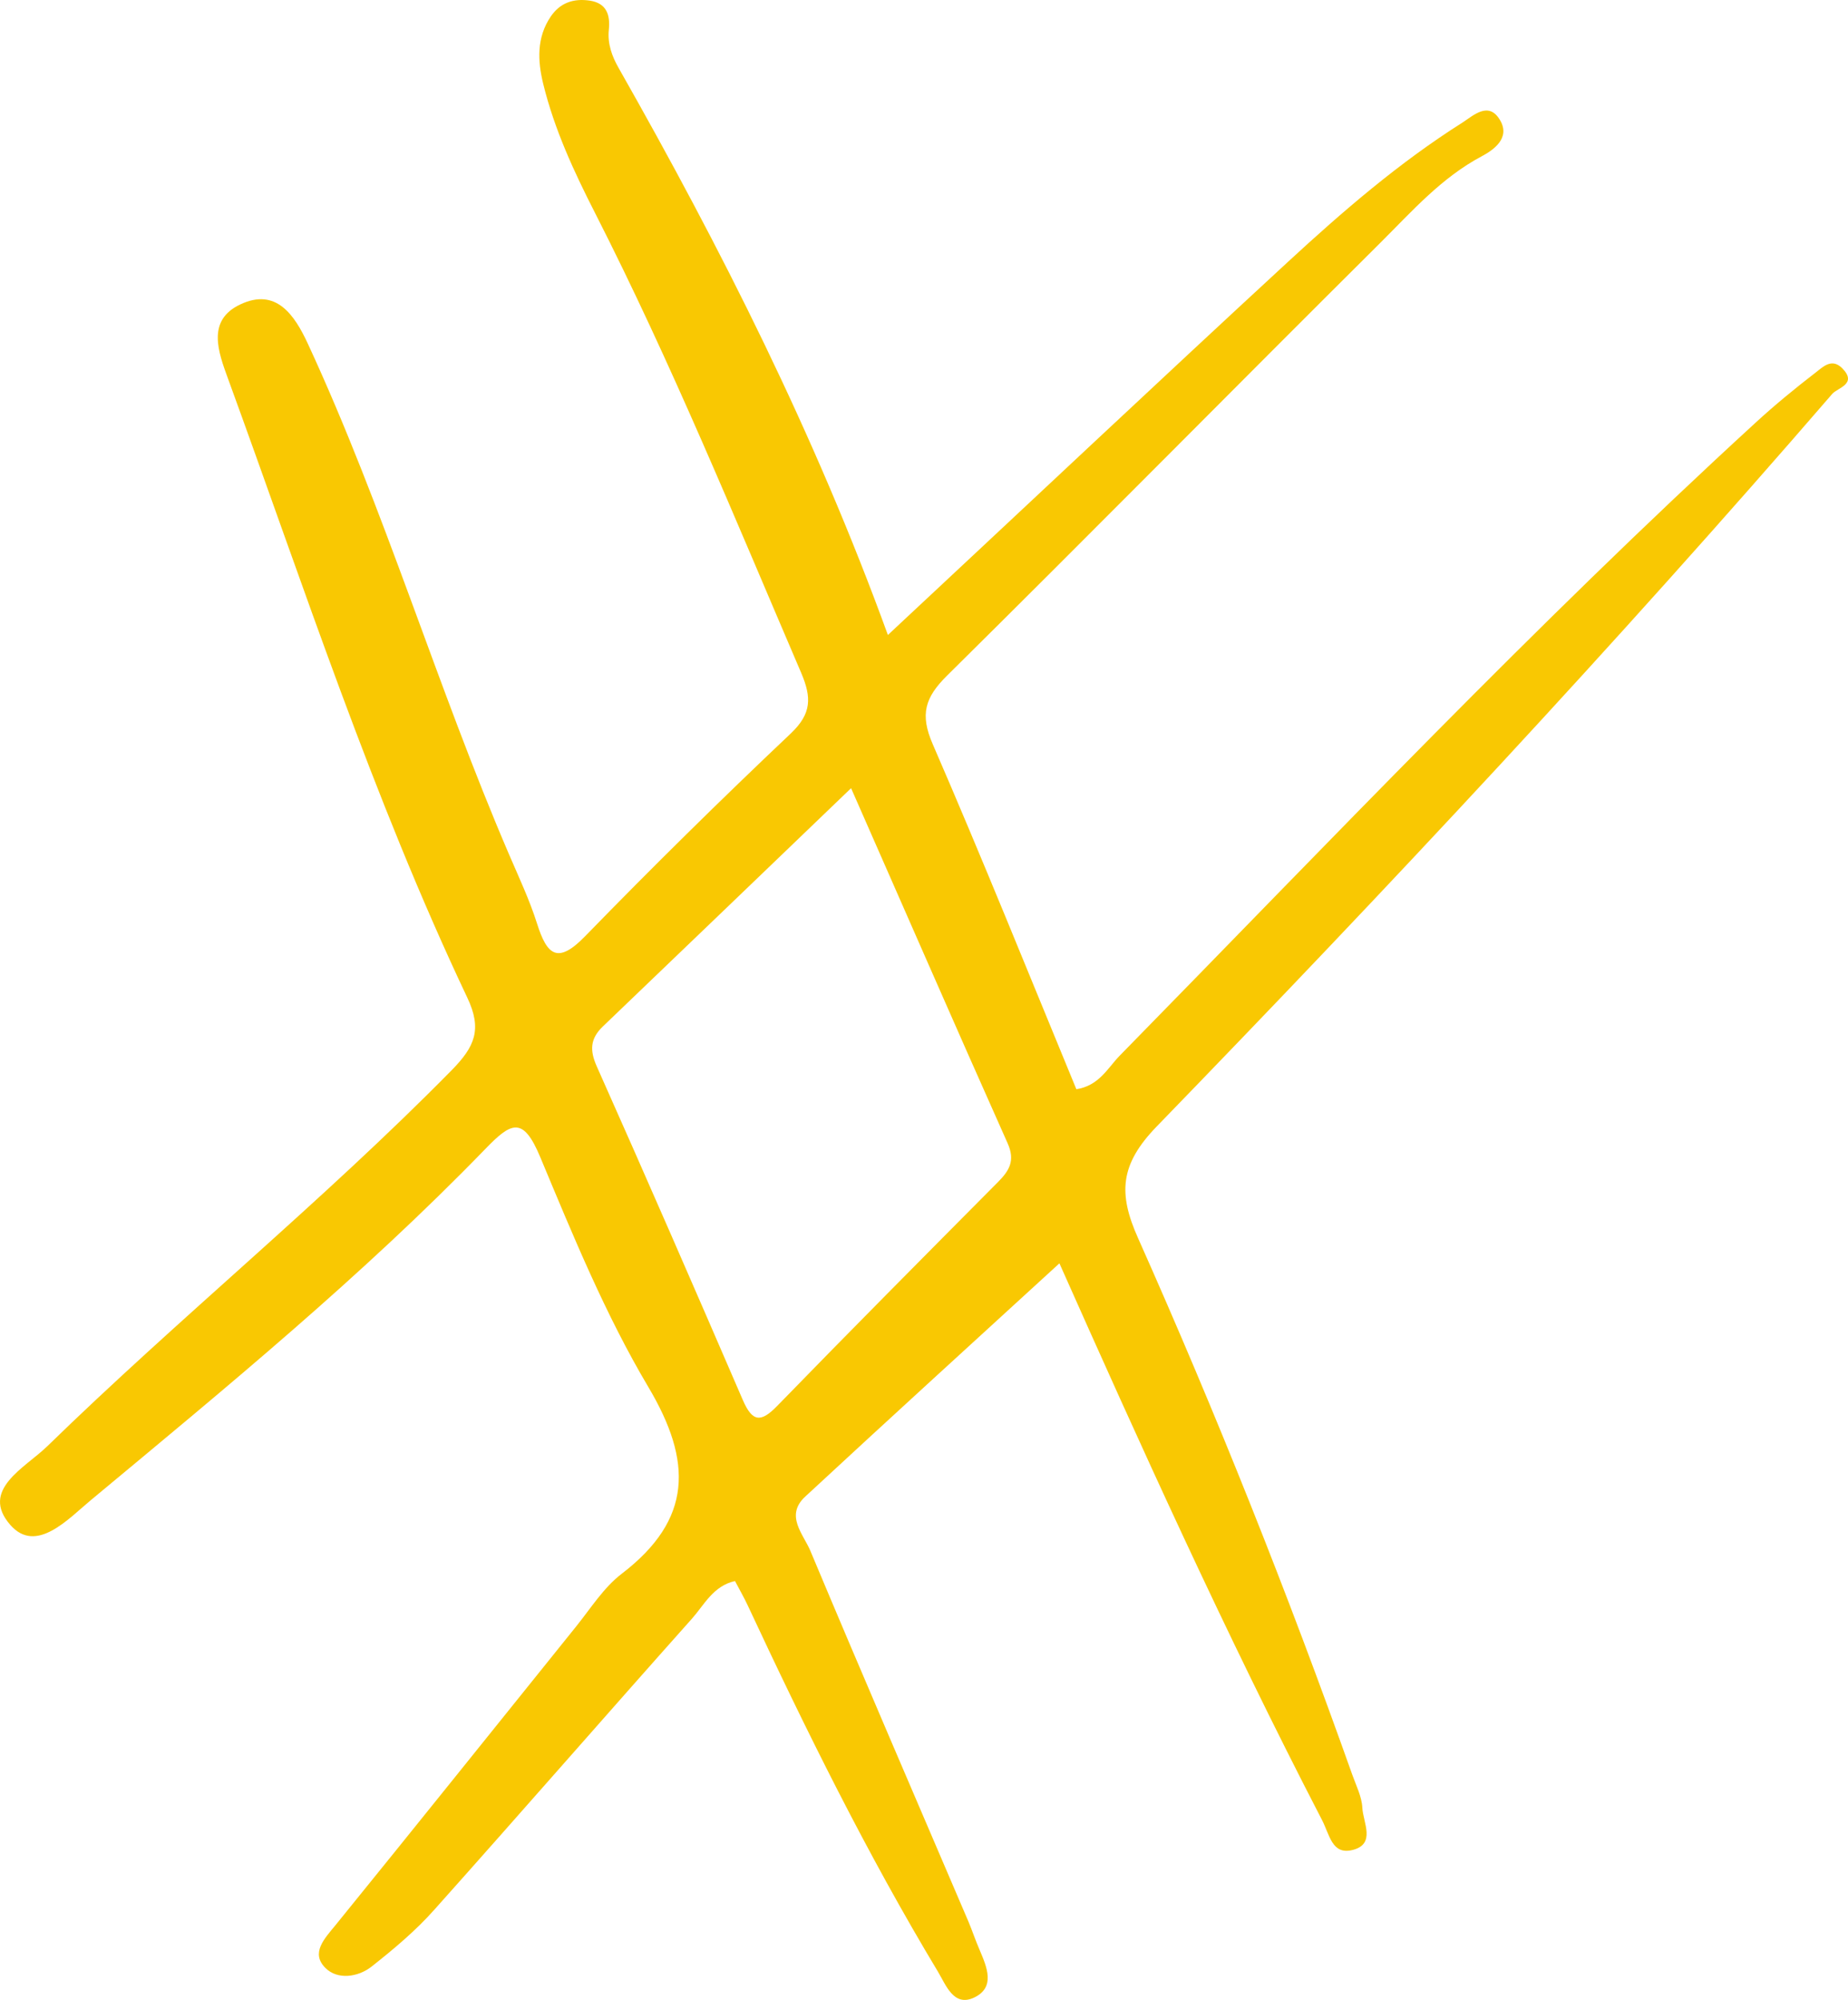 <svg width="61" height="66" viewBox="0 0 61 66" fill="none" xmlns="http://www.w3.org/2000/svg">
<path d="M29.308 20.955C33.857 16.712 38.164 12.655 42.508 8.647C44.319 6.976 46.184 5.366 48.272 4.046C48.633 3.816 49.144 3.314 49.523 3.98C49.854 4.561 49.3 4.948 48.916 5.154C47.58 5.862 46.605 6.976 45.57 8.006C40.787 12.758 36.053 17.559 31.258 22.299C30.53 23.02 30.361 23.577 30.788 24.558C32.425 28.329 33.959 32.143 35.529 35.945C36.281 35.83 36.564 35.243 36.961 34.837C43.868 27.791 50.66 20.628 57.934 13.963C58.578 13.37 59.258 12.813 59.95 12.28C60.178 12.104 60.467 11.808 60.81 12.153C61.321 12.673 60.659 12.794 60.479 13C53.307 21.3 45.817 29.304 38.182 37.174C36.961 38.434 36.907 39.39 37.569 40.867C40.156 46.673 42.508 52.576 44.638 58.57C44.764 58.927 44.951 59.29 44.969 59.659C44.993 60.144 45.426 60.858 44.644 61.052C43.964 61.221 43.892 60.549 43.633 60.053C40.438 53.884 37.581 47.557 34.97 41.691C32.214 44.215 29.386 46.788 26.583 49.386C25.897 50.015 26.523 50.633 26.751 51.184C28.466 55.276 30.229 59.351 31.974 63.431C32.1 63.734 32.202 64.043 32.334 64.345C32.575 64.914 32.87 65.586 32.148 65.925C31.48 66.234 31.227 65.514 30.963 65.072C28.616 61.173 26.601 57.092 24.676 52.969C24.561 52.721 24.423 52.485 24.261 52.176C23.545 52.334 23.244 52.964 22.841 53.417C19.995 56.608 17.185 59.835 14.334 63.025C13.72 63.716 12.998 64.321 12.27 64.896C11.819 65.253 11.139 65.344 10.742 64.945C10.248 64.454 10.706 63.982 11.073 63.534C13.732 60.259 16.373 56.959 19.02 53.672C19.502 53.072 19.929 52.388 20.524 51.934C22.865 50.142 22.859 48.229 21.403 45.777C19.983 43.386 18.912 40.77 17.835 38.191C17.264 36.823 16.878 37.029 16.012 37.925C11.963 42.102 7.469 45.789 3.005 49.501C2.253 50.124 1.194 51.299 0.34 50.324C-0.671 49.167 0.827 48.441 1.555 47.733C5.911 43.489 10.646 39.651 14.917 35.31C15.663 34.547 15.928 33.978 15.422 32.918C12.294 26.313 10.032 19.357 7.529 12.504C7.204 11.614 6.813 10.573 7.932 10.046C9.111 9.489 9.719 10.385 10.164 11.348C12.703 16.832 14.418 22.645 16.8 28.19C17.125 28.947 17.48 29.698 17.727 30.479C18.058 31.526 18.407 31.829 19.315 30.896C21.529 28.62 23.797 26.386 26.108 24.2C26.793 23.547 26.793 23.02 26.445 22.203C24.261 17.111 22.161 11.977 19.646 7.037C18.948 5.669 18.298 4.27 17.931 2.769C17.745 2.006 17.709 1.243 18.178 0.547C18.491 0.087 18.936 -0.058 19.465 0.02C20.031 0.105 20.145 0.499 20.097 0.983C20.049 1.443 20.2 1.855 20.416 2.236C23.809 8.211 26.896 14.326 29.308 20.955ZM28.093 26.011C25.331 28.662 22.618 31.272 19.899 33.875C19.484 34.274 19.459 34.656 19.7 35.195C21.331 38.851 22.931 42.526 24.519 46.201C24.838 46.94 25.121 46.946 25.656 46.395C28.063 43.919 30.5 41.467 32.936 39.015C33.309 38.639 33.52 38.312 33.261 37.731C31.498 33.784 29.771 29.819 28.093 26.011Z" fill="#F9C802"/>
</svg>
